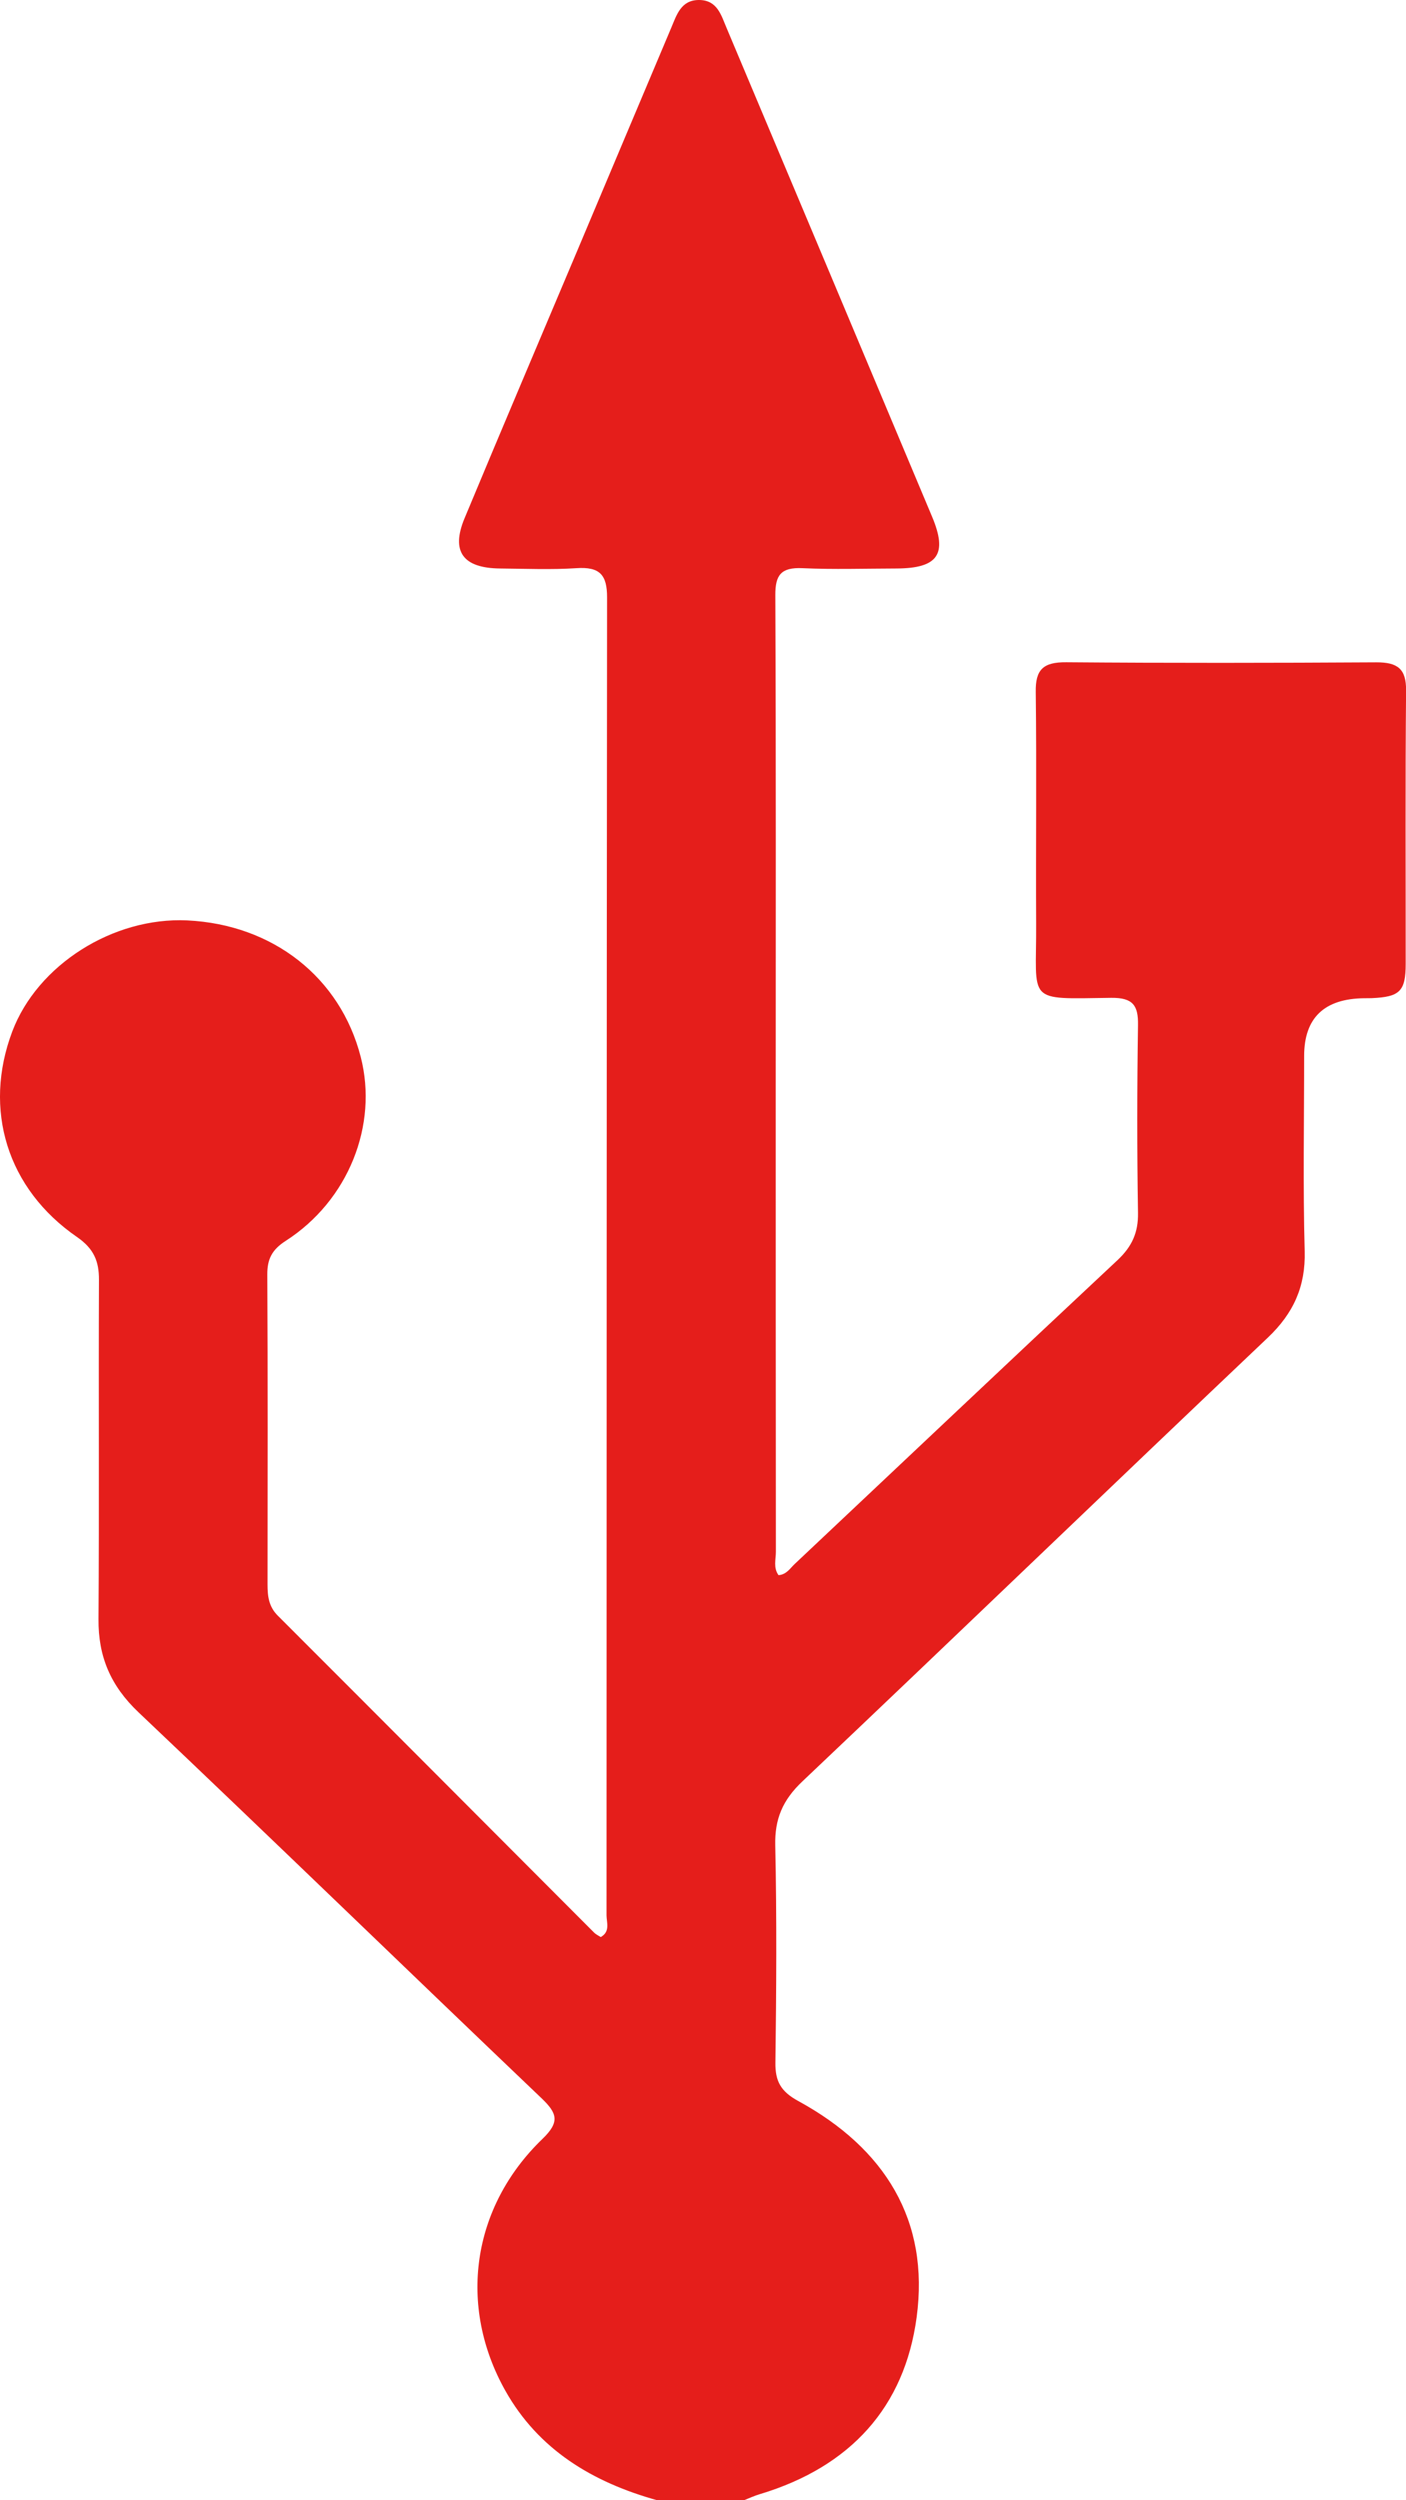 <svg width="18" height="32" viewBox="0 0 18 32" fill="none" xmlns="http://www.w3.org/2000/svg">
<g clip-path="url(#clip0_28_199)">
<path d="M8.413 32C7.581 31.768 6.893 31.351 6.469 30.597C5.862 29.516 6.035 28.252 6.945 27.375C7.17 27.158 7.134 27.047 6.933 26.855C5.21 25.212 3.502 23.554 1.774 21.916C1.414 21.575 1.257 21.199 1.261 20.723C1.271 19.276 1.261 17.828 1.267 16.38C1.268 16.143 1.202 15.982 0.987 15.833C0.089 15.215 -0.219 14.2 0.157 13.202C0.479 12.35 1.446 11.736 2.396 11.78C3.494 11.832 4.357 12.51 4.618 13.527C4.843 14.401 4.46 15.365 3.66 15.88C3.481 15.994 3.421 16.116 3.422 16.312C3.429 17.635 3.426 18.957 3.425 20.279C3.425 20.429 3.44 20.563 3.558 20.68C4.91 22.031 6.258 23.385 7.609 24.738C7.631 24.759 7.661 24.773 7.691 24.792C7.816 24.721 7.765 24.605 7.765 24.513C7.767 18.89 7.766 13.268 7.772 7.645C7.772 7.36 7.681 7.251 7.379 7.272C7.055 7.293 6.729 7.279 6.404 7.276C5.928 7.272 5.77 7.06 5.947 6.634C6.422 5.493 6.906 4.357 7.386 3.219C7.789 2.264 8.19 1.309 8.594 0.354C8.663 0.191 8.718 -0.001 8.95 2.49155e-06C9.184 0.001 9.233 0.196 9.302 0.358C10.18 2.442 11.057 4.526 11.932 6.611C12.135 7.093 12.008 7.274 11.476 7.276C11.075 7.277 10.673 7.29 10.274 7.272C9.997 7.259 9.925 7.362 9.926 7.615C9.935 9.729 9.931 11.842 9.931 13.957C9.931 15.924 9.931 17.892 9.933 19.86C9.933 19.959 9.898 20.066 9.967 20.16C10.07 20.152 10.115 20.072 10.174 20.017C11.552 18.72 12.926 17.419 14.308 16.127C14.494 15.952 14.573 15.773 14.569 15.524C14.556 14.722 14.557 13.921 14.569 13.119C14.573 12.871 14.507 12.768 14.226 12.771C13.12 12.786 13.271 12.841 13.265 11.824C13.26 10.835 13.272 9.845 13.26 8.857C13.255 8.573 13.352 8.473 13.652 8.476C14.974 8.487 16.296 8.485 17.619 8.477C17.895 8.476 18.003 8.562 18.001 8.837C17.99 10.004 17.997 11.17 17.996 12.336C17.996 12.687 17.92 12.759 17.564 12.775C17.532 12.777 17.5 12.775 17.467 12.776C16.953 12.781 16.696 13.028 16.696 13.515C16.696 14.348 16.68 15.181 16.703 16.014C16.715 16.464 16.561 16.808 16.228 17.123C14.238 19.01 12.264 20.913 10.273 22.799C10.019 23.039 9.917 23.282 9.925 23.619C9.945 24.546 9.939 25.473 9.927 26.399C9.924 26.634 9.993 26.767 10.219 26.89C11.333 27.498 11.902 28.422 11.735 29.659C11.581 30.803 10.893 31.57 9.731 31.921C9.659 31.942 9.59 31.974 9.52 32.002H8.414L8.413 32Z" fill="#E51E1B"/>
</g>
<defs>
<clipPath id="clip0_28_199">
<rect width="18" height="32" fill="white"/>
</clipPath>
</defs>
</svg>
